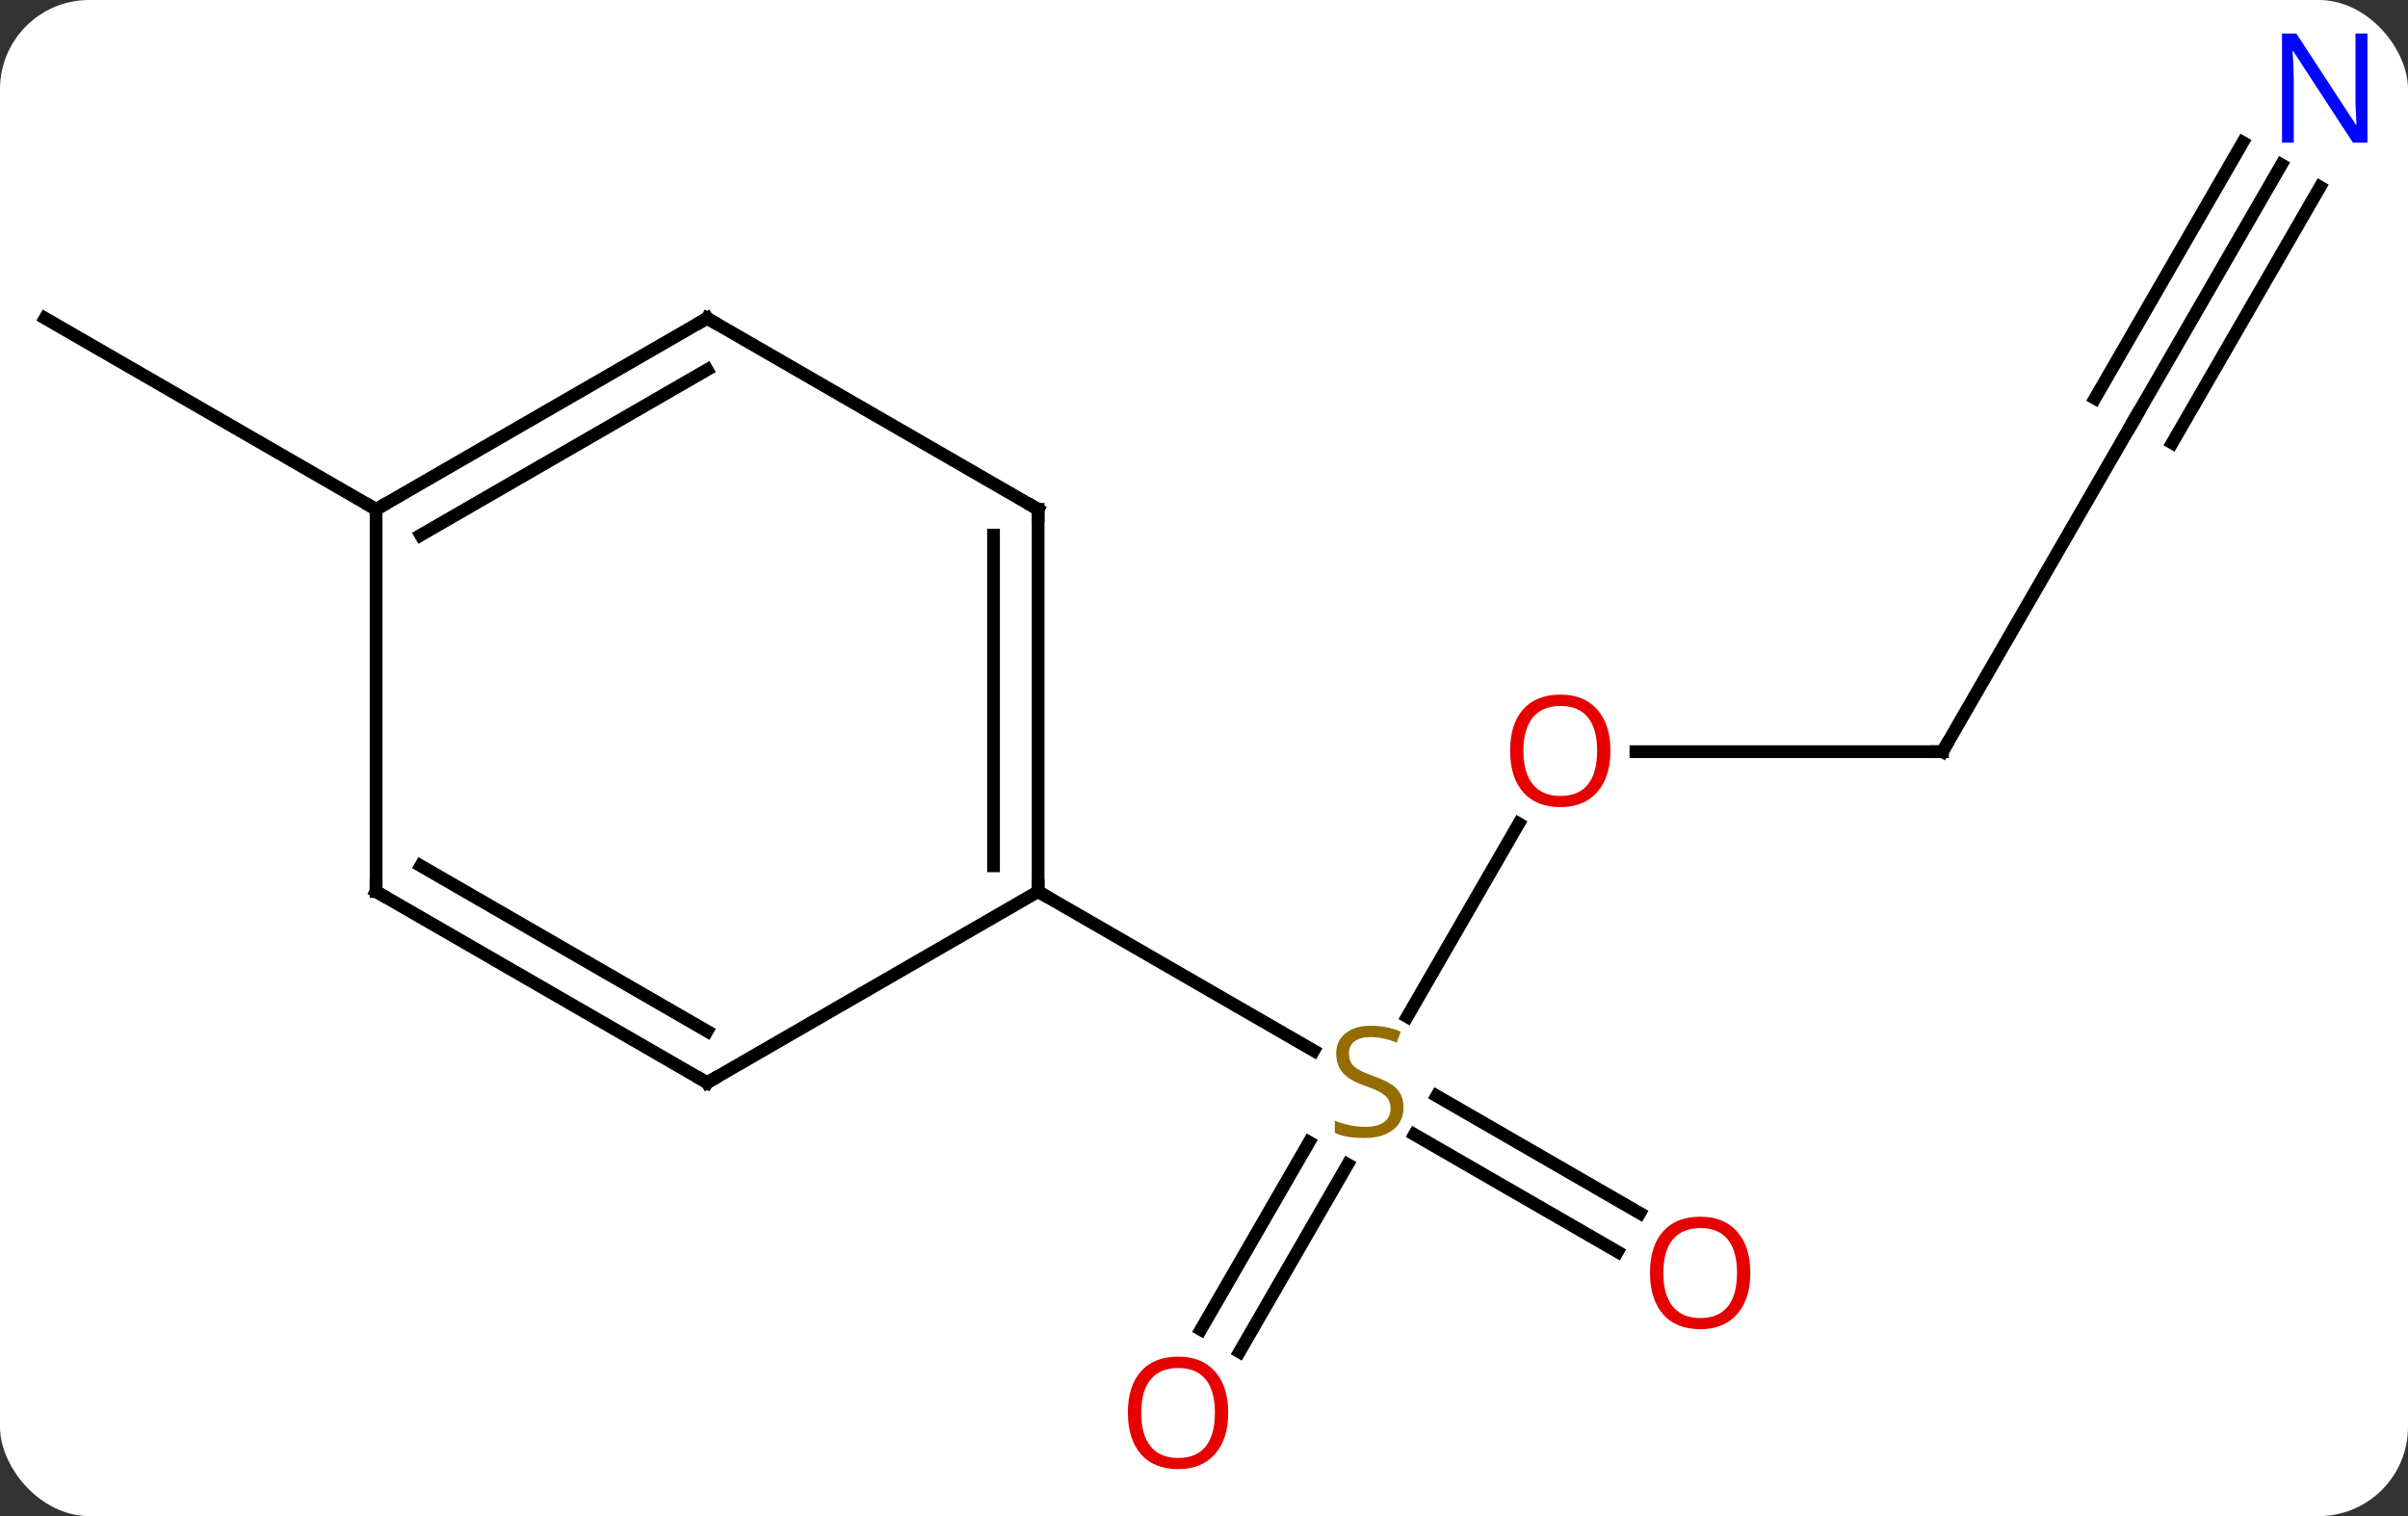 <svg width="189" viewBox="0 0 189 119" style="fill-opacity:1; color-rendering:auto; color-interpolation:auto; text-rendering:auto; stroke:black; stroke-linecap:square; stroke-miterlimit:10; shape-rendering:auto; stroke-opacity:1; fill:black; stroke-dasharray:none; font-weight:normal; stroke-width:1; font-family:'Open Sans'; font-style:normal; stroke-linejoin:miter; font-size:12; stroke-dashoffset:0; image-rendering:auto;" height="119" class="cas-substance-image" xmlns:xlink="http://www.w3.org/1999/xlink" xmlns="http://www.w3.org/2000/svg"><rect x="0" y="0" width="189" height="119" fill="#333333" stroke="none"/><svg class="cas-substance-single-component"><rect y="0" x="0" width="189" stroke="none" ry="7" rx="7" height="119" fill="white" class="cas-substance-group"/><svg y="0" x="0" width="189" viewBox="0 0 189 119" style="fill:black;" height="119" class="cas-substance-single-component-image"><svg><g><g transform="translate(93,59)" style="text-rendering:geometricPrecision; color-rendering:optimizeQuality; color-interpolation:linearRGB; stroke-linecap:butt; image-rendering:optimizeQuality;"><line y2="5.648" y1="20.803" x2="26.202" x1="17.452" style="fill:none;"/><line y2="45.366" y1="30.649" x2="1.251" x1="9.747" style="fill:none;"/><line y2="47.116" y1="32.399" x2="4.282" x1="12.778" style="fill:none;"/><line y2="39.254" y1="30.052" x2="33.954" x1="18.015" style="fill:none;"/><line y2="36.223" y1="27.021" x2="35.704" x1="19.765" style="fill:none;"/><line y2="10.98" y1="23.469" x2="-11.52" x1="10.114" style="fill:none;"/><line y2="0" y1="0" x2="59.463" x1="35.401" style="fill:none;"/><line y2="-25.98" y1="0" x2="74.463" x1="59.463" style="fill:none;"/><line y2="-46.075" y1="-25.98" x2="86.064" x1="74.463" style="fill:none;"/><line y2="-47.825" y1="-27.73" x2="83.032" x1="71.432" style="fill:none;"/><line y2="-44.325" y1="-24.23" x2="89.095" x1="77.494" style="fill:none;"/><line y2="-19.02" y1="-34.02" x2="-63.48" x1="-89.463" style="fill:none;"/><line y2="-19.02" y1="10.98" x2="-11.52" x1="-11.52" style="fill:none;"/><line y2="-16.999" y1="8.959" x2="-15.02" x1="-15.02" style="fill:none;"/><line y2="25.98" y1="10.98" x2="-37.5" x1="-11.52" style="fill:none;"/><line y2="-34.02" y1="-19.02" x2="-37.5" x1="-11.52" style="fill:none;"/><line y2="10.98" y1="25.98" x2="-63.48" x1="-37.5" style="fill:none;"/><line y2="8.959" y1="21.939" x2="-59.98" x1="-37.5" style="fill:none;"/><line y2="-19.02" y1="-34.02" x2="-63.48" x1="-37.5" style="fill:none;"/><line y2="-16.999" y1="-29.979" x2="-59.98" x1="-37.5" style="fill:none;"/><line y2="-19.02" y1="10.98" x2="-63.48" x1="-63.48" style="fill:none;"/></g><g transform="translate(93,59)" style="fill:rgb(148,108,0); text-rendering:geometricPrecision; color-rendering:optimizeQuality; image-rendering:optimizeQuality; font-family:'Open Sans'; stroke:rgb(148,108,0); color-interpolation:linearRGB;"><path style="stroke:none;" d="M17.158 27.918 Q17.158 29.043 16.338 29.683 Q15.518 30.324 14.111 30.324 Q12.58 30.324 11.768 29.918 L11.768 28.964 Q12.299 29.183 12.916 29.316 Q13.533 29.449 14.143 29.449 Q15.143 29.449 15.643 29.066 Q16.143 28.683 16.143 28.011 Q16.143 27.574 15.963 27.285 Q15.783 26.996 15.369 26.753 Q14.955 26.511 14.096 26.214 Q12.908 25.793 12.393 25.207 Q11.877 24.621 11.877 23.668 Q11.877 22.683 12.619 22.097 Q13.361 21.511 14.596 21.511 Q15.861 21.511 16.94 21.98 L16.627 22.839 Q15.565 22.402 14.565 22.402 Q13.768 22.402 13.322 22.738 Q12.877 23.074 12.877 23.683 Q12.877 24.121 13.041 24.41 Q13.205 24.699 13.596 24.933 Q13.986 25.168 14.799 25.464 Q16.143 25.933 16.651 26.488 Q17.158 27.043 17.158 27.918 Z"/><path style="fill:rgb(230,0,0); stroke:none;" d="M33.401 -0.07 Q33.401 1.992 32.361 3.172 Q31.322 4.352 29.479 4.352 Q27.588 4.352 26.557 3.188 Q25.526 2.023 25.526 -0.086 Q25.526 -2.18 26.557 -3.328 Q27.588 -4.477 29.479 -4.477 Q31.338 -4.477 32.369 -3.305 Q33.401 -2.133 33.401 -0.07 ZM26.572 -0.07 Q26.572 1.664 27.315 2.57 Q28.057 3.477 29.479 3.477 Q30.901 3.477 31.627 2.578 Q32.354 1.68 32.354 -0.07 Q32.354 -1.805 31.627 -2.695 Q30.901 -3.586 29.479 -3.586 Q28.057 -3.586 27.315 -2.688 Q26.572 -1.789 26.572 -0.07 Z"/><path style="fill:rgb(230,0,0); stroke:none;" d="M3.401 51.893 Q3.401 53.955 2.361 55.135 Q1.322 56.315 -0.521 56.315 Q-2.412 56.315 -3.443 55.151 Q-4.474 53.986 -4.474 51.877 Q-4.474 49.783 -3.443 48.635 Q-2.412 47.486 -0.521 47.486 Q1.338 47.486 2.369 48.658 Q3.401 49.83 3.401 51.893 ZM-3.428 51.893 Q-3.428 53.627 -2.685 54.533 Q-1.943 55.44 -0.521 55.44 Q0.9 55.44 1.627 54.541 Q2.354 53.643 2.354 51.893 Q2.354 50.158 1.627 49.268 Q0.9 48.377 -0.521 48.377 Q-1.943 48.377 -2.685 49.276 Q-3.428 50.174 -3.428 51.893 Z"/><path style="fill:rgb(230,0,0); stroke:none;" d="M44.38 40.91 Q44.38 42.972 43.341 44.152 Q42.302 45.332 40.459 45.332 Q38.568 45.332 37.537 44.167 Q36.505 43.003 36.505 40.894 Q36.505 38.8 37.537 37.652 Q38.568 36.503 40.459 36.503 Q42.318 36.503 43.349 37.675 Q44.38 38.847 44.38 40.91 ZM37.552 40.91 Q37.552 42.644 38.295 43.55 Q39.037 44.457 40.459 44.457 Q41.88 44.457 42.607 43.558 Q43.334 42.66 43.334 40.91 Q43.334 39.175 42.607 38.285 Q41.88 37.394 40.459 37.394 Q39.037 37.394 38.295 38.292 Q37.552 39.191 37.552 40.91 Z"/></g><g transform="translate(93,59)" style="stroke-linecap:butt; text-rendering:geometricPrecision; color-rendering:optimizeQuality; image-rendering:optimizeQuality; font-family:'Open Sans'; color-interpolation:linearRGB; stroke-miterlimit:5;"><path style="fill:none;" d="M58.963 -0 L59.463 0 L59.713 -0.433"/><path style="fill:none;" d="M74.213 -25.547 L74.463 -25.98 L74.713 -26.413"/><path style="fill:rgb(0,5,255); stroke:none;" d="M92.815 -47.807 L91.674 -47.807 L86.986 -54.994 L86.94 -54.994 Q87.033 -53.729 87.033 -52.682 L87.033 -47.807 L86.111 -47.807 L86.111 -56.369 L87.236 -56.369 L91.908 -49.213 L91.955 -49.213 Q91.955 -49.369 91.908 -50.229 Q91.861 -51.088 91.877 -51.463 L91.877 -56.369 L92.815 -56.369 L92.815 -47.807 Z"/><path style="fill:none;" d="M-11.52 10.48 L-11.52 10.98 L-11.087 11.23"/><path style="fill:none;" d="M-11.52 -18.52 L-11.52 -19.02 L-11.953 -19.27"/><path style="fill:none;" d="M-37.067 25.73 L-37.5 25.98 L-37.933 25.73"/><path style="fill:none;" d="M-37.067 -33.77 L-37.5 -34.02 L-37.933 -33.77"/><path style="fill:none;" d="M-63.047 11.23 L-63.48 10.98 L-63.48 10.48"/><path style="fill:none;" d="M-63.047 -19.27 L-63.48 -19.02 L-63.913 -19.27"/></g></g></svg></svg></svg></svg>